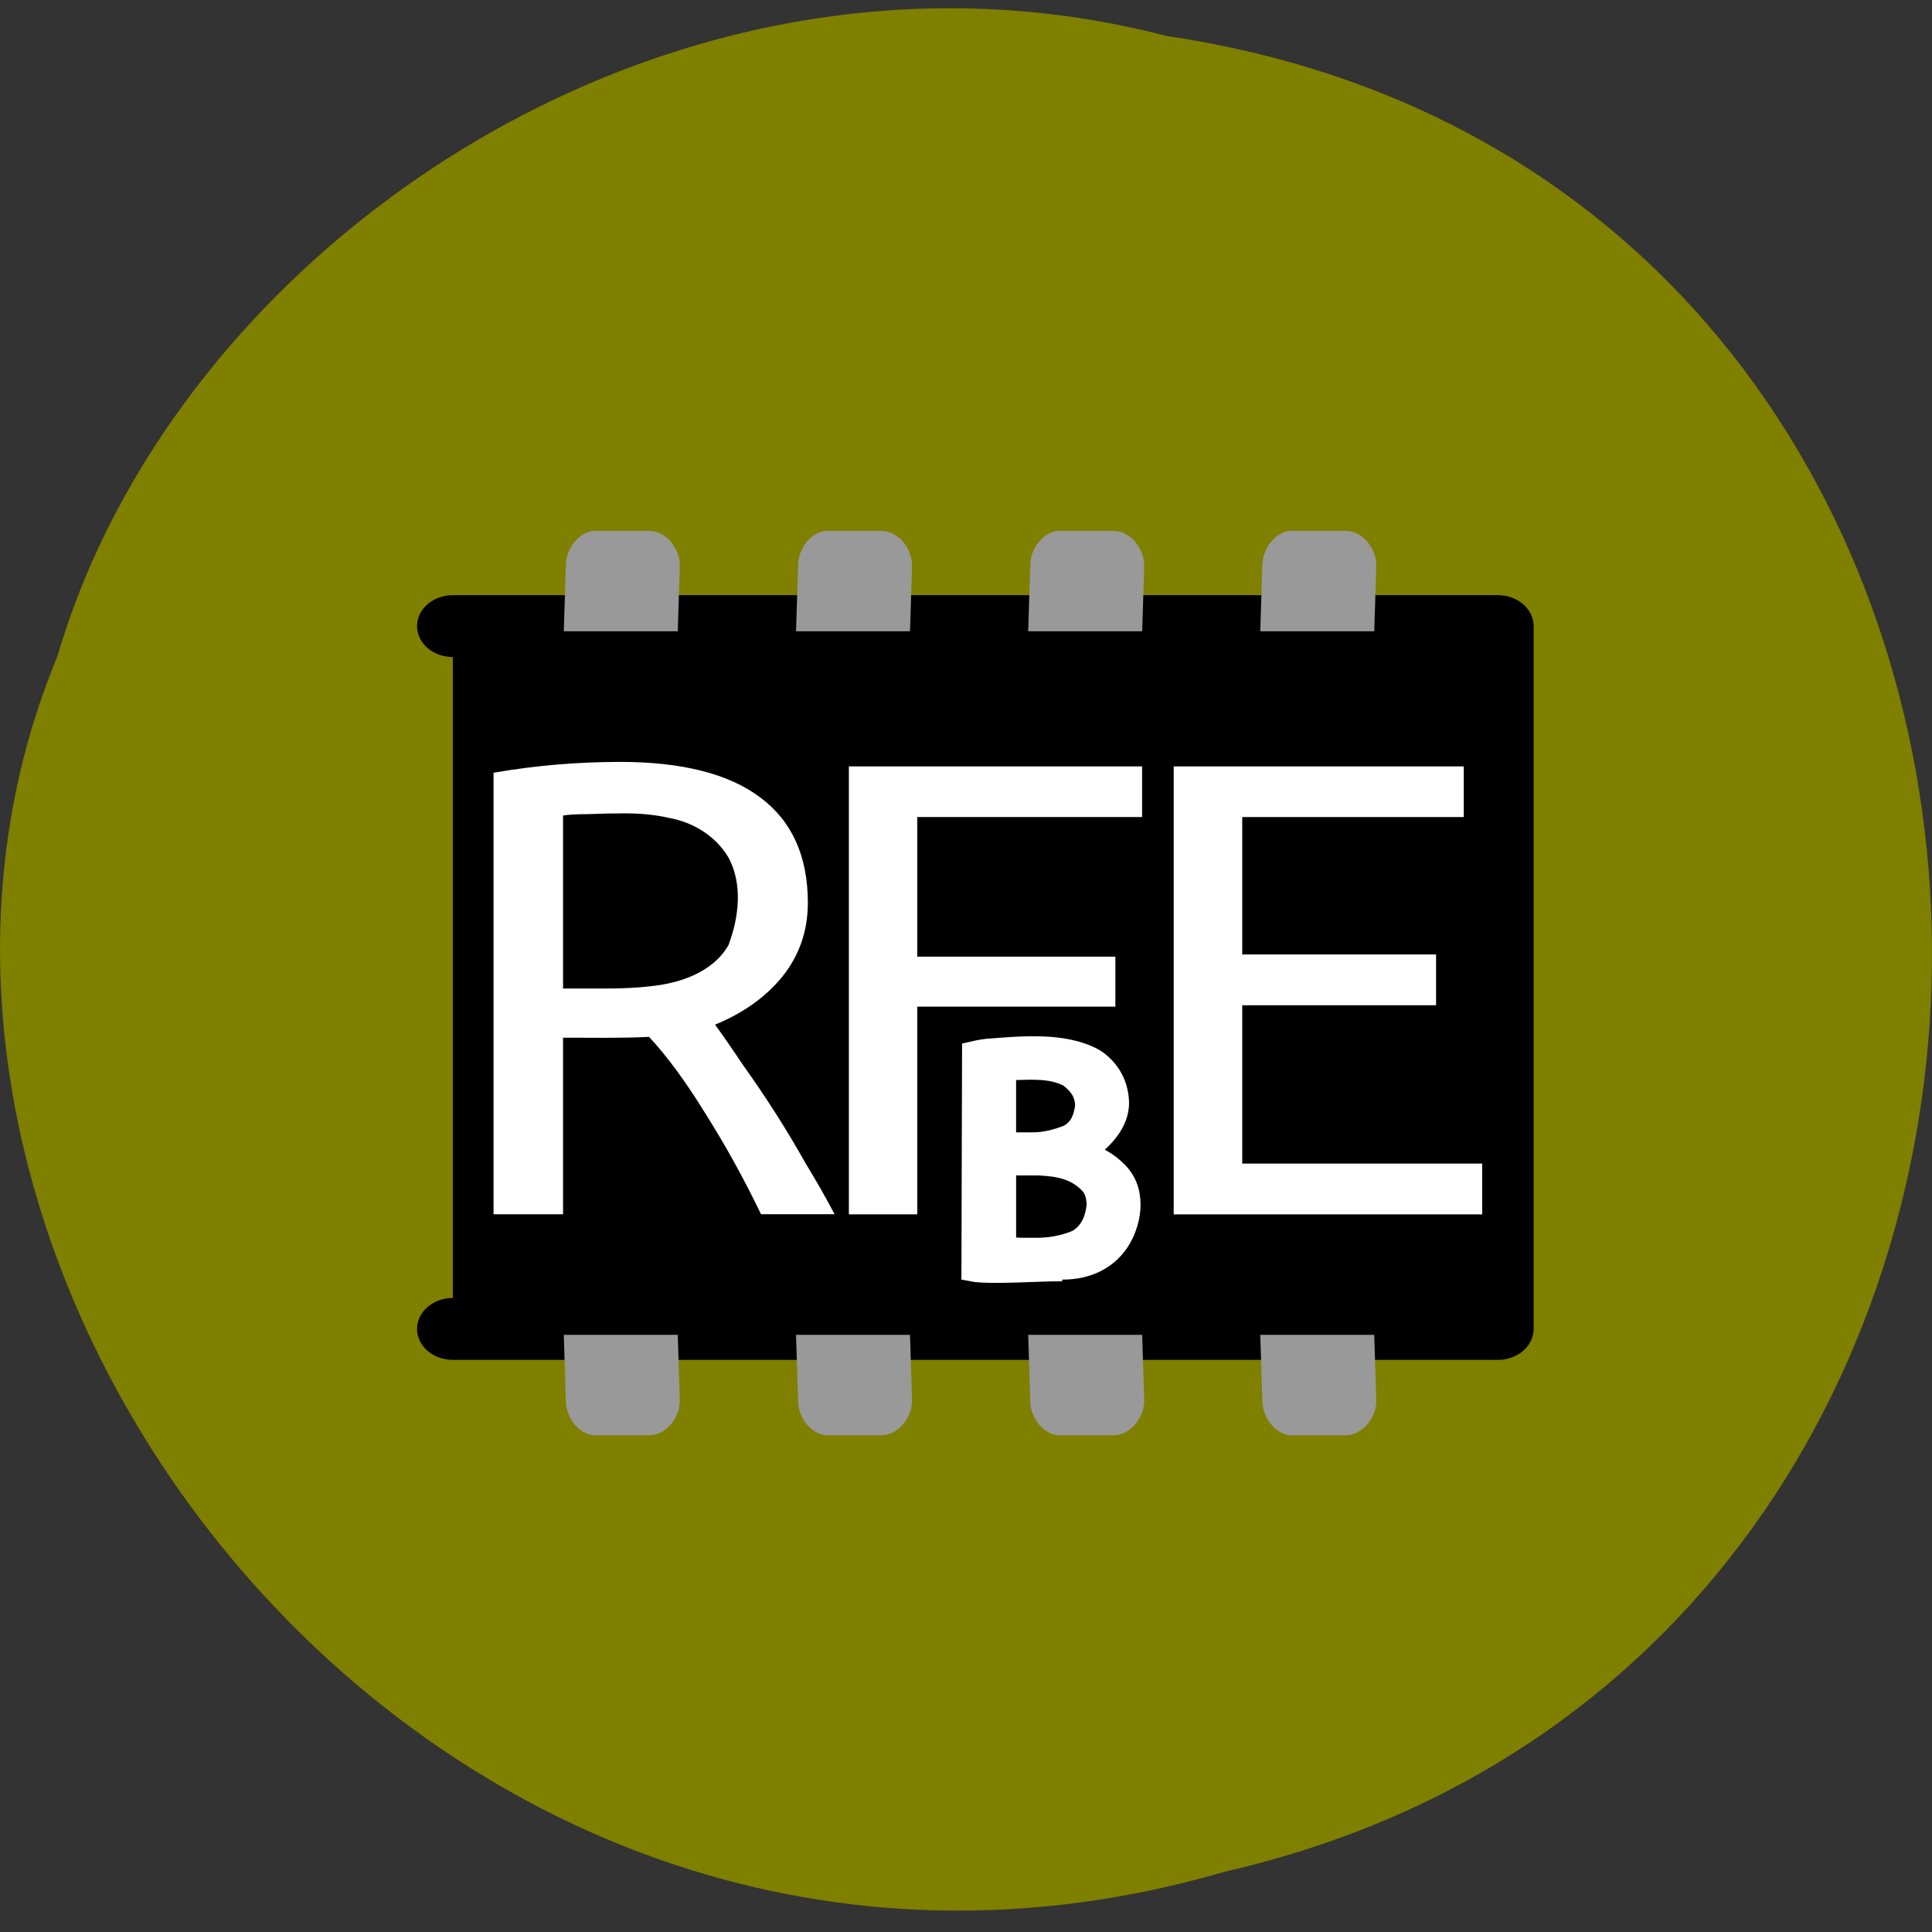 <svg xmlns="http://www.w3.org/2000/svg" viewBox="0 0 48 48"><rect x="0" y="0" width="48" height="48" fill="#333333" stroke="none"/><path d="m 28.988 0.895 c 24.727 3.66 25.469 40.1 1.434 45.609 c -19.461 5.672 -35.37 -14.855 -28.992 -30.21 c 3.01 -10.281 15.34 -18.586 27.559 -15.398" fill="#7f7f00"/><path d="m 365.98 399.43 h 44.997 v 34.993 h -44.997" transform="matrix(0.577 0 0 0.499 -199.92 -183.76)" stroke="#000" stroke-linejoin="round" stroke-linecap="round" stroke-width="3.08"/><g fill="#fff"><path d="m 20.07 22.438 c 0 0.684 -0.207 1.289 -0.625 1.816 c -0.414 0.512 -0.973 0.914 -1.68 1.203 c 0.207 0.285 0.438 0.617 0.684 0.988 c 0.582 0.813 1.105 1.637 1.559 2.445 c 0.262 0.43 0.504 0.855 0.727 1.277 h -1.828 c -0.414 -0.863 -0.871 -1.691 -1.371 -2.484 c -0.484 -0.789 -0.953 -1.43 -1.41 -1.922 c -0.707 0.035 -1.387 0.02 -2.137 0.02 v 4.387 h -1.727 v -10.969 c 1.098 -0.191 2.105 -0.266 3.137 -0.27 c 1.551 0 2.711 0.297 3.488 0.883 c 0.789 0.586 1.184 1.461 1.184 2.625 m -4.523 -2.23 c -0.32 0 -0.633 0.008 -0.938 0.02 c -0.289 0 -0.496 0.012 -0.621 0.035 v 4.297 h 1.102 c 0.496 0 0.941 -0.031 1.328 -0.09 c 0.688 -0.113 1.352 -0.41 1.68 -0.988 c 0.266 -0.707 0.352 -1.52 0 -2.176 c -0.34 -0.57 -0.914 -0.883 -1.492 -0.988 c -0.332 -0.074 -0.688 -0.109 -1.059 -0.109"/><path d="m 21.09 30.17 v -11.129 h 7.285 v 1.258 h -5.586 v 3.469 h 4.922 v 1.242 h -4.922 v 5.16 h -1.699"/><path d="m 29.16 30.17 v -11.129 h 7.207 v 1.258 h -5.504 v 3.414 h 4.816 v 1.262 h -4.816 v 3.934 h 5.961 v 1.262 h -7.664"/><path d="m 392.23 431.59 c -0.853 -0.023 -3.136 0.18 -3.888 0.008 l 0.027 -11.03 c 0.176 -0.047 0.366 -0.094 0.583 -0.125 c 1.531 -0.141 3.346 -0.344 4.613 0.477 c 0.711 0.524 1.063 1.377 1.07 2.277 c -0.014 0.853 -0.481 1.533 -0.955 2.026 c -0.176 0.156 -0.379 0.274 -0.589 0.36 c 0.576 0.164 1.057 0.477 1.443 0.931 c 0.4 0.446 0.596 1.025 0.596 1.737 c 0 1.103 -0.63 3.254 -2.919 3.254 m -2.439 -5.187 v 3.958 c 0.4 0.086 0.867 0.07 1.253 0.07 c 0.671 0.016 1.301 -0.125 1.876 -0.407 c 0.569 -0.391 0.765 -1.01 0.833 -1.666 c 0 -0.376 -0.075 -0.681 -0.224 -0.931 c -0.643 -0.853 -1.49 -0.978 -2.31 -1.025 h -1.429 m 0 -1.22 h 1.104 c 0.583 0.016 1.111 -0.149 1.619 -0.376 c 0.522 -0.313 0.671 -0.814 0.745 -1.4 c -0.014 -0.665 -0.305 -1.033 -0.677 -1.377 c -0.725 -0.462 -1.605 -0.399 -2.337 -0.376 c -0.21 0 -0.366 0.008 -0.454 0.031 v 3.497" transform="matrix(0.577 0 0 0.499 -199.92 -183.76)" stroke="#fff" stroke-width="0.925"/></g><g fill="#999"><path d="m 14.746 13.188 c -0.375 0.043 -0.688 0.441 -0.688 0.871 l -0.051 1.625 h 2.832 l 0.051 -1.625 c 0.004 -0.457 -0.363 -0.871 -0.762 -0.871 h -1.305 c -0.027 0 -0.051 0 -0.078 0"/><path d="m 20.512 13.188 c -0.371 0.043 -0.688 0.441 -0.684 0.871 l -0.051 1.625 h 2.832 l 0.051 -1.625 c 0 -0.457 -0.363 -0.871 -0.762 -0.871 h -1.309 c -0.027 0 -0.051 0 -0.078 0"/><path d="m 26.28 13.188 c -0.371 0.043 -0.688 0.441 -0.684 0.871 l -0.051 1.625 h 2.832 l 0.051 -1.625 c 0 -0.457 -0.363 -0.871 -0.762 -0.871 h -1.309 c -0.023 0 -0.051 0 -0.078 0"/><path d="m 32.05 13.188 c -0.375 0.043 -0.688 0.441 -0.688 0.871 l -0.051 1.625 h 2.832 l 0.051 -1.625 c 0.004 -0.457 -0.363 -0.871 -0.762 -0.871 h -1.305 c -0.027 0 -0.055 0 -0.078 0"/><path d="m 14.746 35.66 c -0.375 -0.043 -0.688 -0.441 -0.688 -0.871 l -0.051 -1.625 h 2.832 l 0.051 1.625 c 0.004 0.457 -0.363 0.871 -0.762 0.871 h -1.305 c -0.027 0 -0.051 0 -0.078 0"/><path d="m 20.512 35.66 c -0.371 -0.043 -0.688 -0.441 -0.684 -0.871 l -0.051 -1.625 h 2.832 l 0.051 1.625 c 0 0.457 -0.363 0.871 -0.762 0.871 h -1.309 c -0.027 0 -0.051 0 -0.078 0"/><path d="m 26.28 35.66 c -0.371 -0.043 -0.688 -0.441 -0.684 -0.871 l -0.051 -1.625 h 2.832 l 0.051 1.625 c 0 0.457 -0.363 0.871 -0.762 0.871 h -1.309 c -0.023 0 -0.051 0 -0.078 0"/><path d="m 32.05 35.66 c -0.375 -0.043 -0.688 -0.441 -0.688 -0.871 l -0.051 -1.625 h 2.832 l 0.051 1.625 c 0.004 0.457 -0.363 0.871 -0.762 0.871 h -1.305 c -0.027 0 -0.055 0 -0.078 0"/></g></svg>